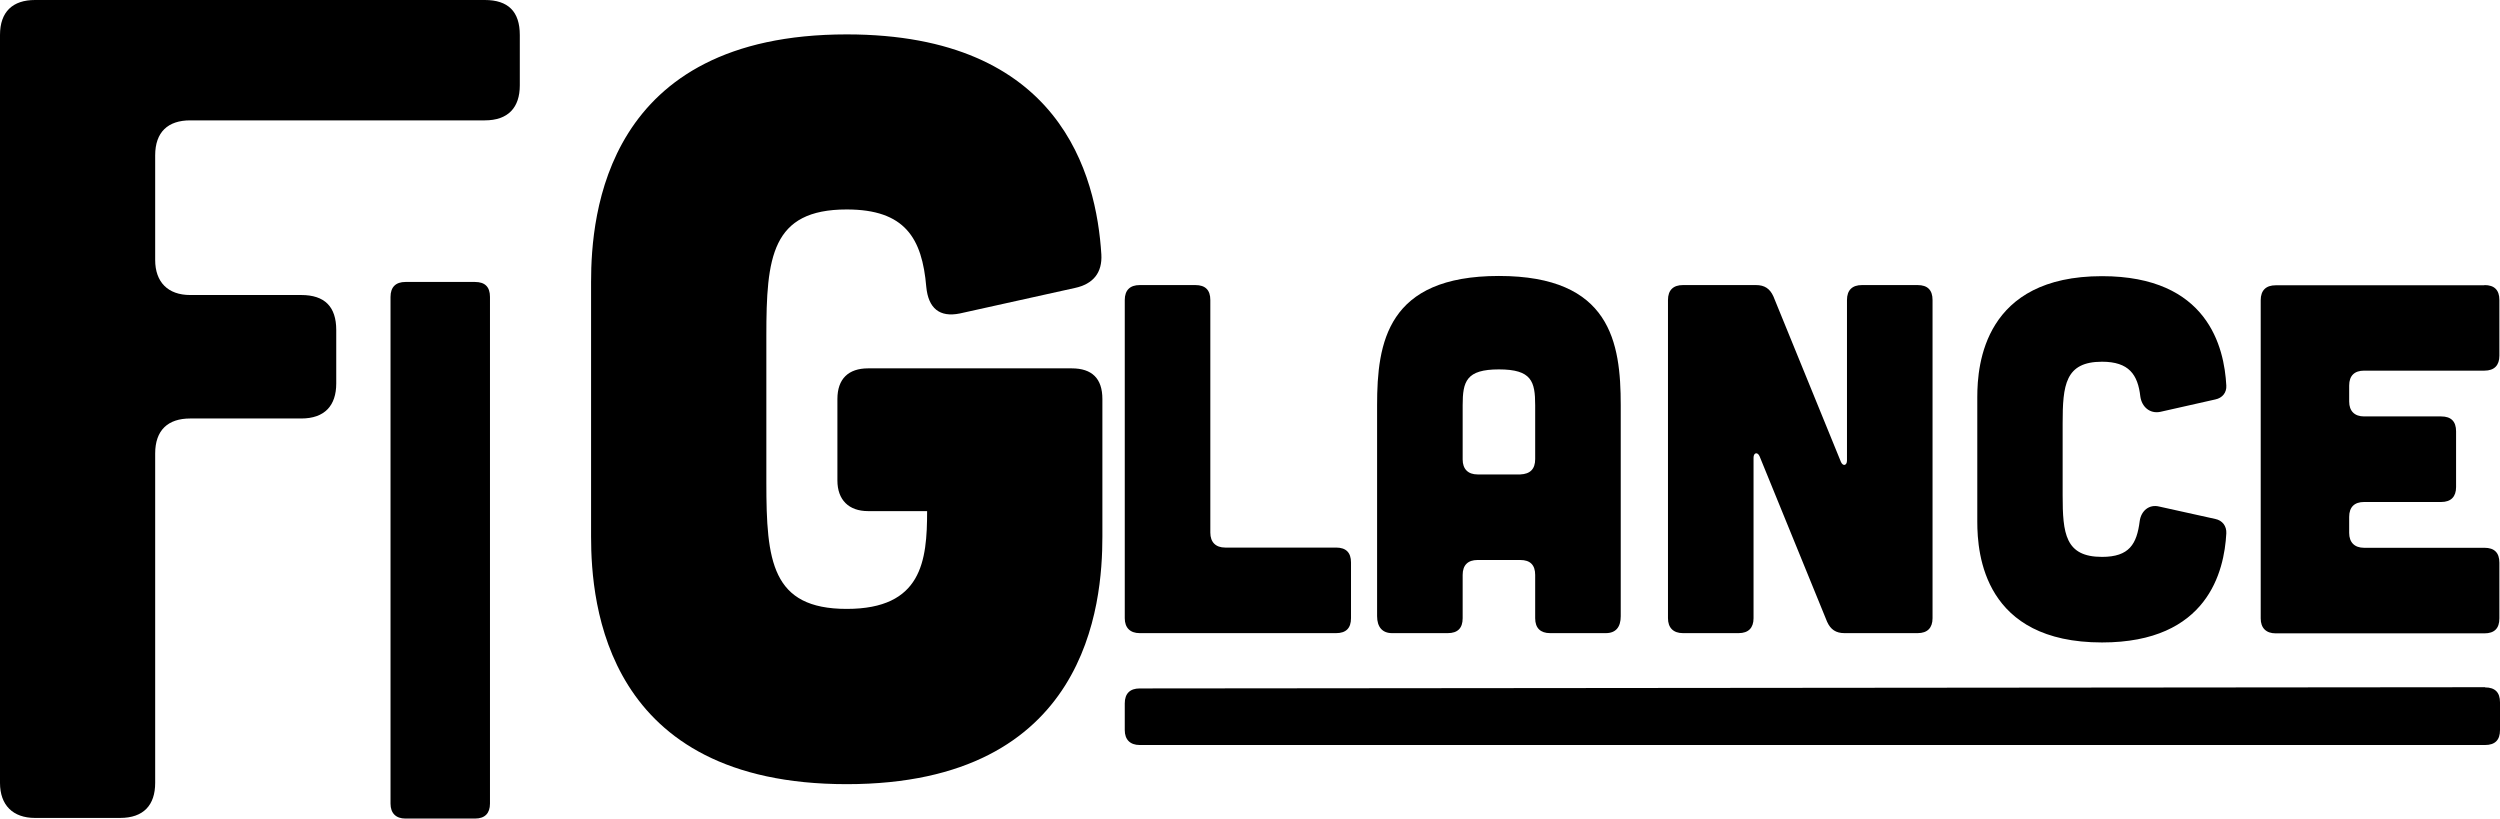 <?xml version="1.0" encoding="UTF-8"?>
<svg id="a" data-name="Layer 1" xmlns="http://www.w3.org/2000/svg" viewBox="0 0 120.67 39.51">
  <path d="m23.4,0c1.13,0,1.69.56,1.69,1.69v2.43c0,1.07-.56,1.69-1.69,1.69h-14.22c-1.07,0-1.69.56-1.69,1.69v5.05c0,1.07.62,1.69,1.69,1.69h5.36c1.13,0,1.69.56,1.69,1.69v2.58c0,1.07-.56,1.69-1.69,1.69h-5.36c-1.07,0-1.69.56-1.69,1.69v15.9c0,1.07-.56,1.69-1.69,1.69H1.69c-1.07,0-1.69-.62-1.69-1.69V1.69C0,.56.62,0,1.69,0h21.71Z"/>
  <path d="m22.93,13.61c.48,0,.72.24.72.72v24.46c0,.46-.24.72-.72.72h-3.36c-.46,0-.72-.26-.72-.72V14.33c0-.48.26-.72.72-.72h3.36Z"/>
  <path d="m28.53,13.61c0-3.25.69-11.95,12.34-11.95,10.32,0,12.05,6.78,12.29,10.62.05.88-.39,1.43-1.28,1.62l-5.55,1.23c-.98.2-1.52-.25-1.62-1.28-.2-2.36-1.03-3.74-3.84-3.74-3.64,0-3.88,2.31-3.88,6.1v7.08c0,3.79.25,6.1,3.88,6.1s3.88-2.31,3.88-4.72h-2.85c-.93,0-1.48-.54-1.48-1.48v-3.93c0-.98.54-1.48,1.48-1.48h9.83c.98,0,1.48.49,1.48,1.48v6.64c0,3.24-.69,11.95-12.34,11.95s-12.34-8.7-12.34-11.95v-12.29Z"/>
  <path d="m57.7,13.76c.48,0,.72.24.72.72v11.23c0,.46.26.72.72.72h5.35c.48,0,.72.24.72.72v2.69c0,.48-.24.72-.72.72h-9.48c-.46,0-.72-.26-.72-.72v-15.36c0-.48.26-.72.72-.72h2.69Z"/>
  <path d="m119.95,33.18c.48,0,.72.24.72.72v1.34c0,.48-.24.72-.72.72H55.01c-.46,0-.72-.26-.72-.72v-1.29c0-.48.26-.72.72-.72l64.94-.06Z"/>
  <path d="m78.23,29.74c0,.53-.24.82-.72.82h-2.69c-.46,0-.72-.24-.72-.72v-2.09c0-.48-.24-.72-.72-.72h-2.06c-.46,0-.72.24-.72.72v2.09c0,.48-.24.72-.72.72h-2.69c-.46,0-.72-.29-.72-.82v-10.18c0-3.02.48-6.24,5.88-6.24s5.88,3.22,5.88,6.24v10.18Zm-4.13-10.18c0-1.15-.17-1.73-1.75-1.73s-1.75.58-1.75,1.73v2.62c0,.46.26.72.72.72h2.06c.48-.02.72-.26.72-.74v-2.59Z"/>
  <path d="m84.76,13.76c.41,0,.67.17.84.55l3.26,7.99c.1.22.29.17.29-.07v-7.75c0-.48.26-.72.72-.72h2.69c.48,0,.72.24.72.72v15.36c0,.46-.24.72-.72.72h-3.53c-.41,0-.67-.17-.84-.55l-3.26-7.99c-.1-.22-.29-.17-.29.07v7.75c0,.46-.24.72-.72.72h-2.69c-.46,0-.72-.26-.72-.72v-15.36c0-.48.26-.72.72-.72h3.53Z"/>
  <path d="m95.44,19.16c0-1.58.34-5.83,6.02-5.83,5.11,0,5.9,3.43,6,5.28.02.34-.19.6-.53.67l-2.66.6c-.5.1-.89-.24-.96-.74-.12-1.06-.55-1.68-1.85-1.68-1.78,0-1.9,1.13-1.9,2.98v3.46c0,1.85.12,2.98,1.9,2.98,1.32,0,1.68-.62,1.82-1.73.07-.5.46-.82.94-.7l2.71.6c.34.07.55.34.53.7-.1,1.82-.89,5.26-6,5.26-5.69,0-6.02-4.25-6.02-5.83v-6Z"/>
  <path d="m119.92,13.76c.48,0,.72.24.72.72v2.69c0,.46-.24.72-.72.72h-5.81c-.46,0-.72.24-.72.72v.77c0,.46.26.72.72.72h3.72c.48,0,.72.24.72.72v2.69c0,.46-.24.72-.72.72h-3.72c-.46,0-.72.24-.72.72v.77c0,.46.26.72.72.72h5.81c.48,0,.72.24.72.72v2.69c0,.48-.24.72-.72.72h-10.08c-.46,0-.72-.26-.72-.72v-15.36c0-.48.26-.72.72-.72h10.08Z"/>
</svg>